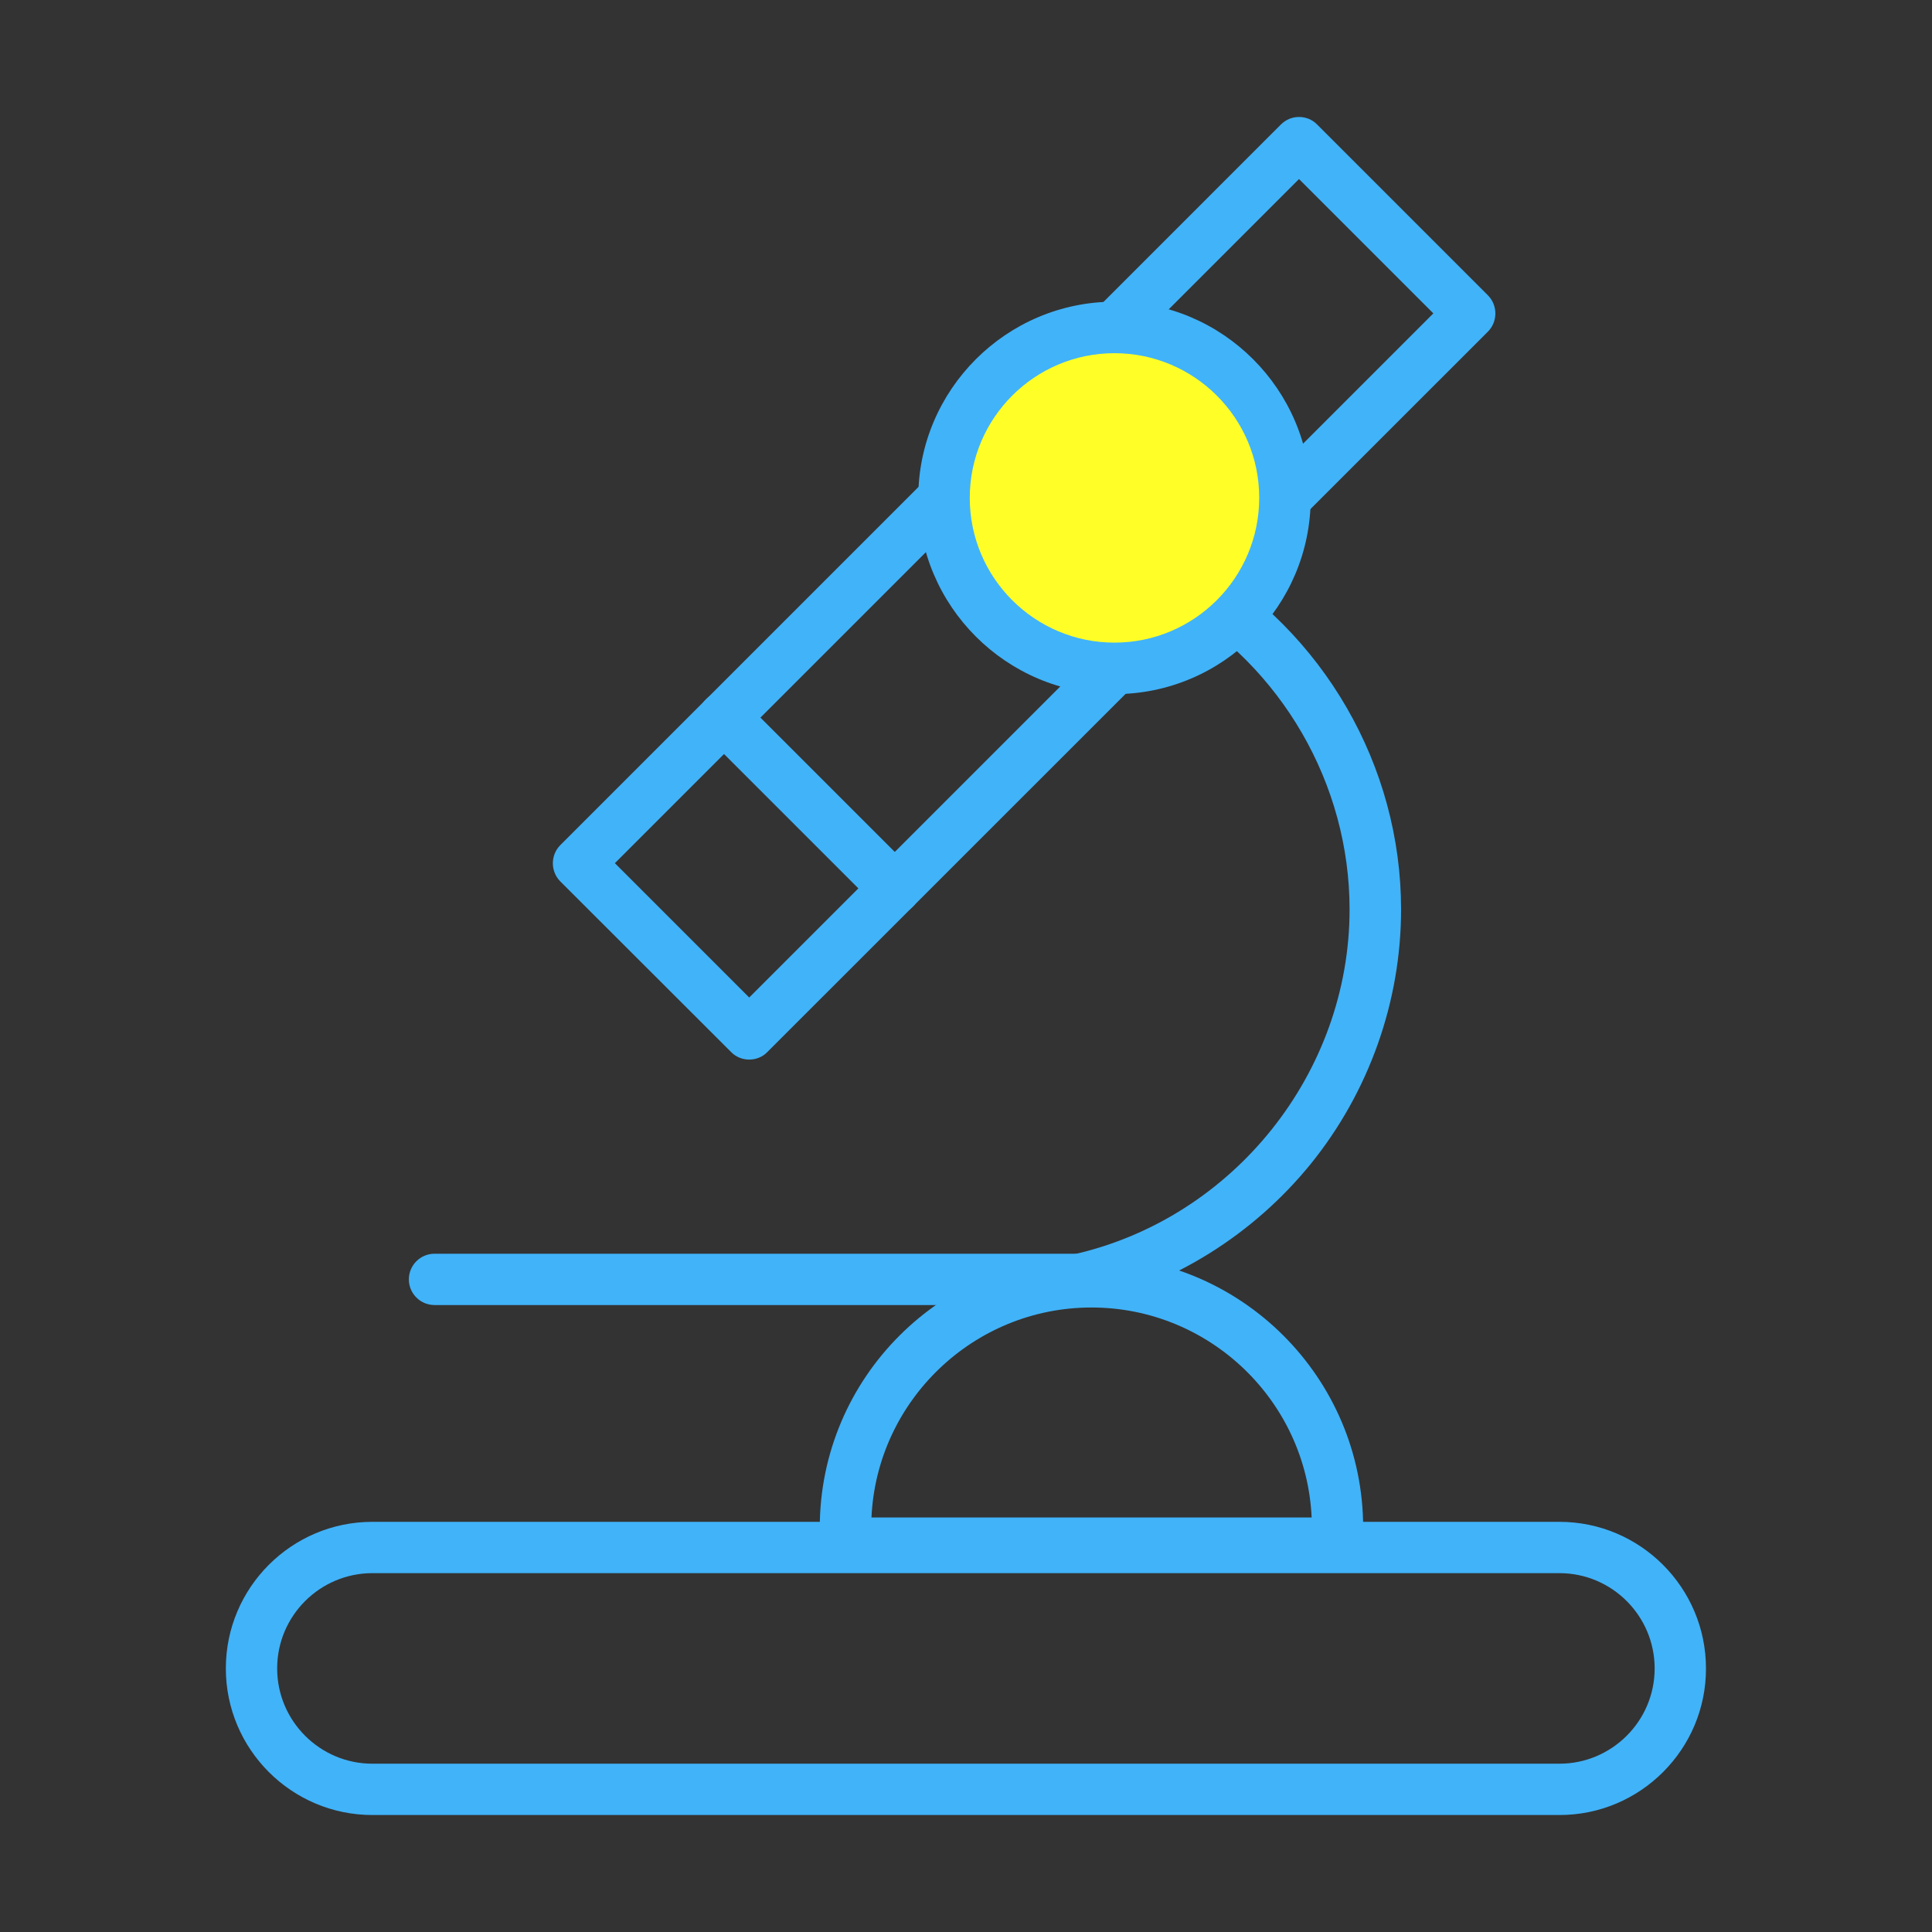 <?xml version="1.0" standalone="no"?><!DOCTYPE svg PUBLIC "-//W3C//DTD SVG 1.1//EN" "http://www.w3.org/Graphics/SVG/1.1/DTD/svg11.dtd"><svg t="1698286650940" class="icon" viewBox="0 0 1024 1024" version="1.1" xmlns="http://www.w3.org/2000/svg" p-id="6822" xmlns:xlink="http://www.w3.org/1999/xlink" width="200" height="200"><rect x="0" y="0" width="1024" height="1024" fill="#333333" stroke="none"/><path d="M397.1 561.6c-3.6 0-7.1-1.4-9.6-4L297 467.2c-5.3-5.3-5.3-14 0-19.3L678.9 66c2.6-2.6 6-4 9.6-4 3.6 0 7.1 1.4 9.6 4l90.5 90.5c5.3 5.3 5.3 14 0 19.3L406.7 557.6c-2.5 2.6-6 4-9.6 4z m-71.2-104.1l71.2 71.2 362.6-362.6-71.2-71.2-362.6 362.6z" fill="#41B3F9" p-id="6823"></path><path d="M474.2 484.5c-3.5 0-7-1.3-9.6-4L374.1 390c-5.3-5.3-5.3-14 0-19.3 5.3-5.3 14-5.3 19.3 0l90.5 90.5c5.3 5.3 5.3 14 0 19.3-2.7 2.7-6.2 4-9.7 4zM826.6 962H197.4c-42.9 0-77.7-34.9-77.7-77.7 0-42.9 34.9-77.7 77.7-77.7h629.1c42.9 0 77.7 34.9 77.7 77.7 0.1 42.8-34.8 77.7-77.6 77.7zM197.4 833.8c-27.8 0-50.5 22.6-50.5 50.5 0 27.8 22.6 50.5 50.5 50.5h629.1c27.8 0 50.5-22.6 50.5-50.5 0-27.8-22.6-50.5-50.5-50.5H197.4z" fill="#41B3F9" p-id="6824"></path><path d="M708.7 831.6H448.4c-7.2 0-13.2-5.6-13.6-12.8-0.2-3.4-0.3-6.3-0.3-9.1 0-79.4 64.6-144 144-144s144 64.6 144 144c0 2.8-0.1 5.7-0.3 9.1-0.4 7.2-6.3 12.8-13.5 12.8z m-246.8-27.3h233.3C692.4 742.5 641.1 693 578.5 693c-62.5 0-113.8 49.5-116.6 111.3z" fill="#41B3F9" p-id="6825"></path><path d="M572.3 691.7c-6.2 0-11.8-4.3-13.3-10.6-1.7-7.3 2.9-14.7 10.3-16.3 84.6-19.3 146-96.2 146-182.8 0-66.4-35.9-128.5-93.7-162.2-6.5-3.8-8.7-12.1-4.9-18.6 3.8-6.5 12.1-8.7 18.6-4.9C701.5 334.8 742.6 406 742.6 482c0 48.8-17 96.7-47.8 134.8-30.4 37.5-72.8 64-119.4 74.7-1.1 0.1-2.1 0.2-3.1 0.2z" fill="#41B3F9" p-id="6826"></path><path d="M590.7 263.9m-90.4 0a90.4 90.4 0 1 0 180.8 0 90.4 90.4 0 1 0-180.8 0Z" fill="#FFFF27" p-id="6827"></path><path d="M590.7 367.9c-57.3 0-104-46.7-104-104s46.7-104 104-104 104 46.7 104 104-46.6 104-104 104z m0-180.7c-42.3 0-76.7 34.4-76.7 76.7 0 42.3 34.4 76.7 76.7 76.7 42.3 0 76.7-34.4 76.7-76.7 0.1-42.3-34.4-76.7-76.7-76.7z" fill="#41B3F9" p-id="6828"></path><path d="M572.3 691.7h-342c-7.5 0-13.6-6.1-13.6-13.6s6.1-13.6 13.6-13.6h342c7.5 0 13.6 6.1 13.6 13.6s-6.1 13.6-13.6 13.6z" fill="#41B3F9" p-id="6829"></path></svg>